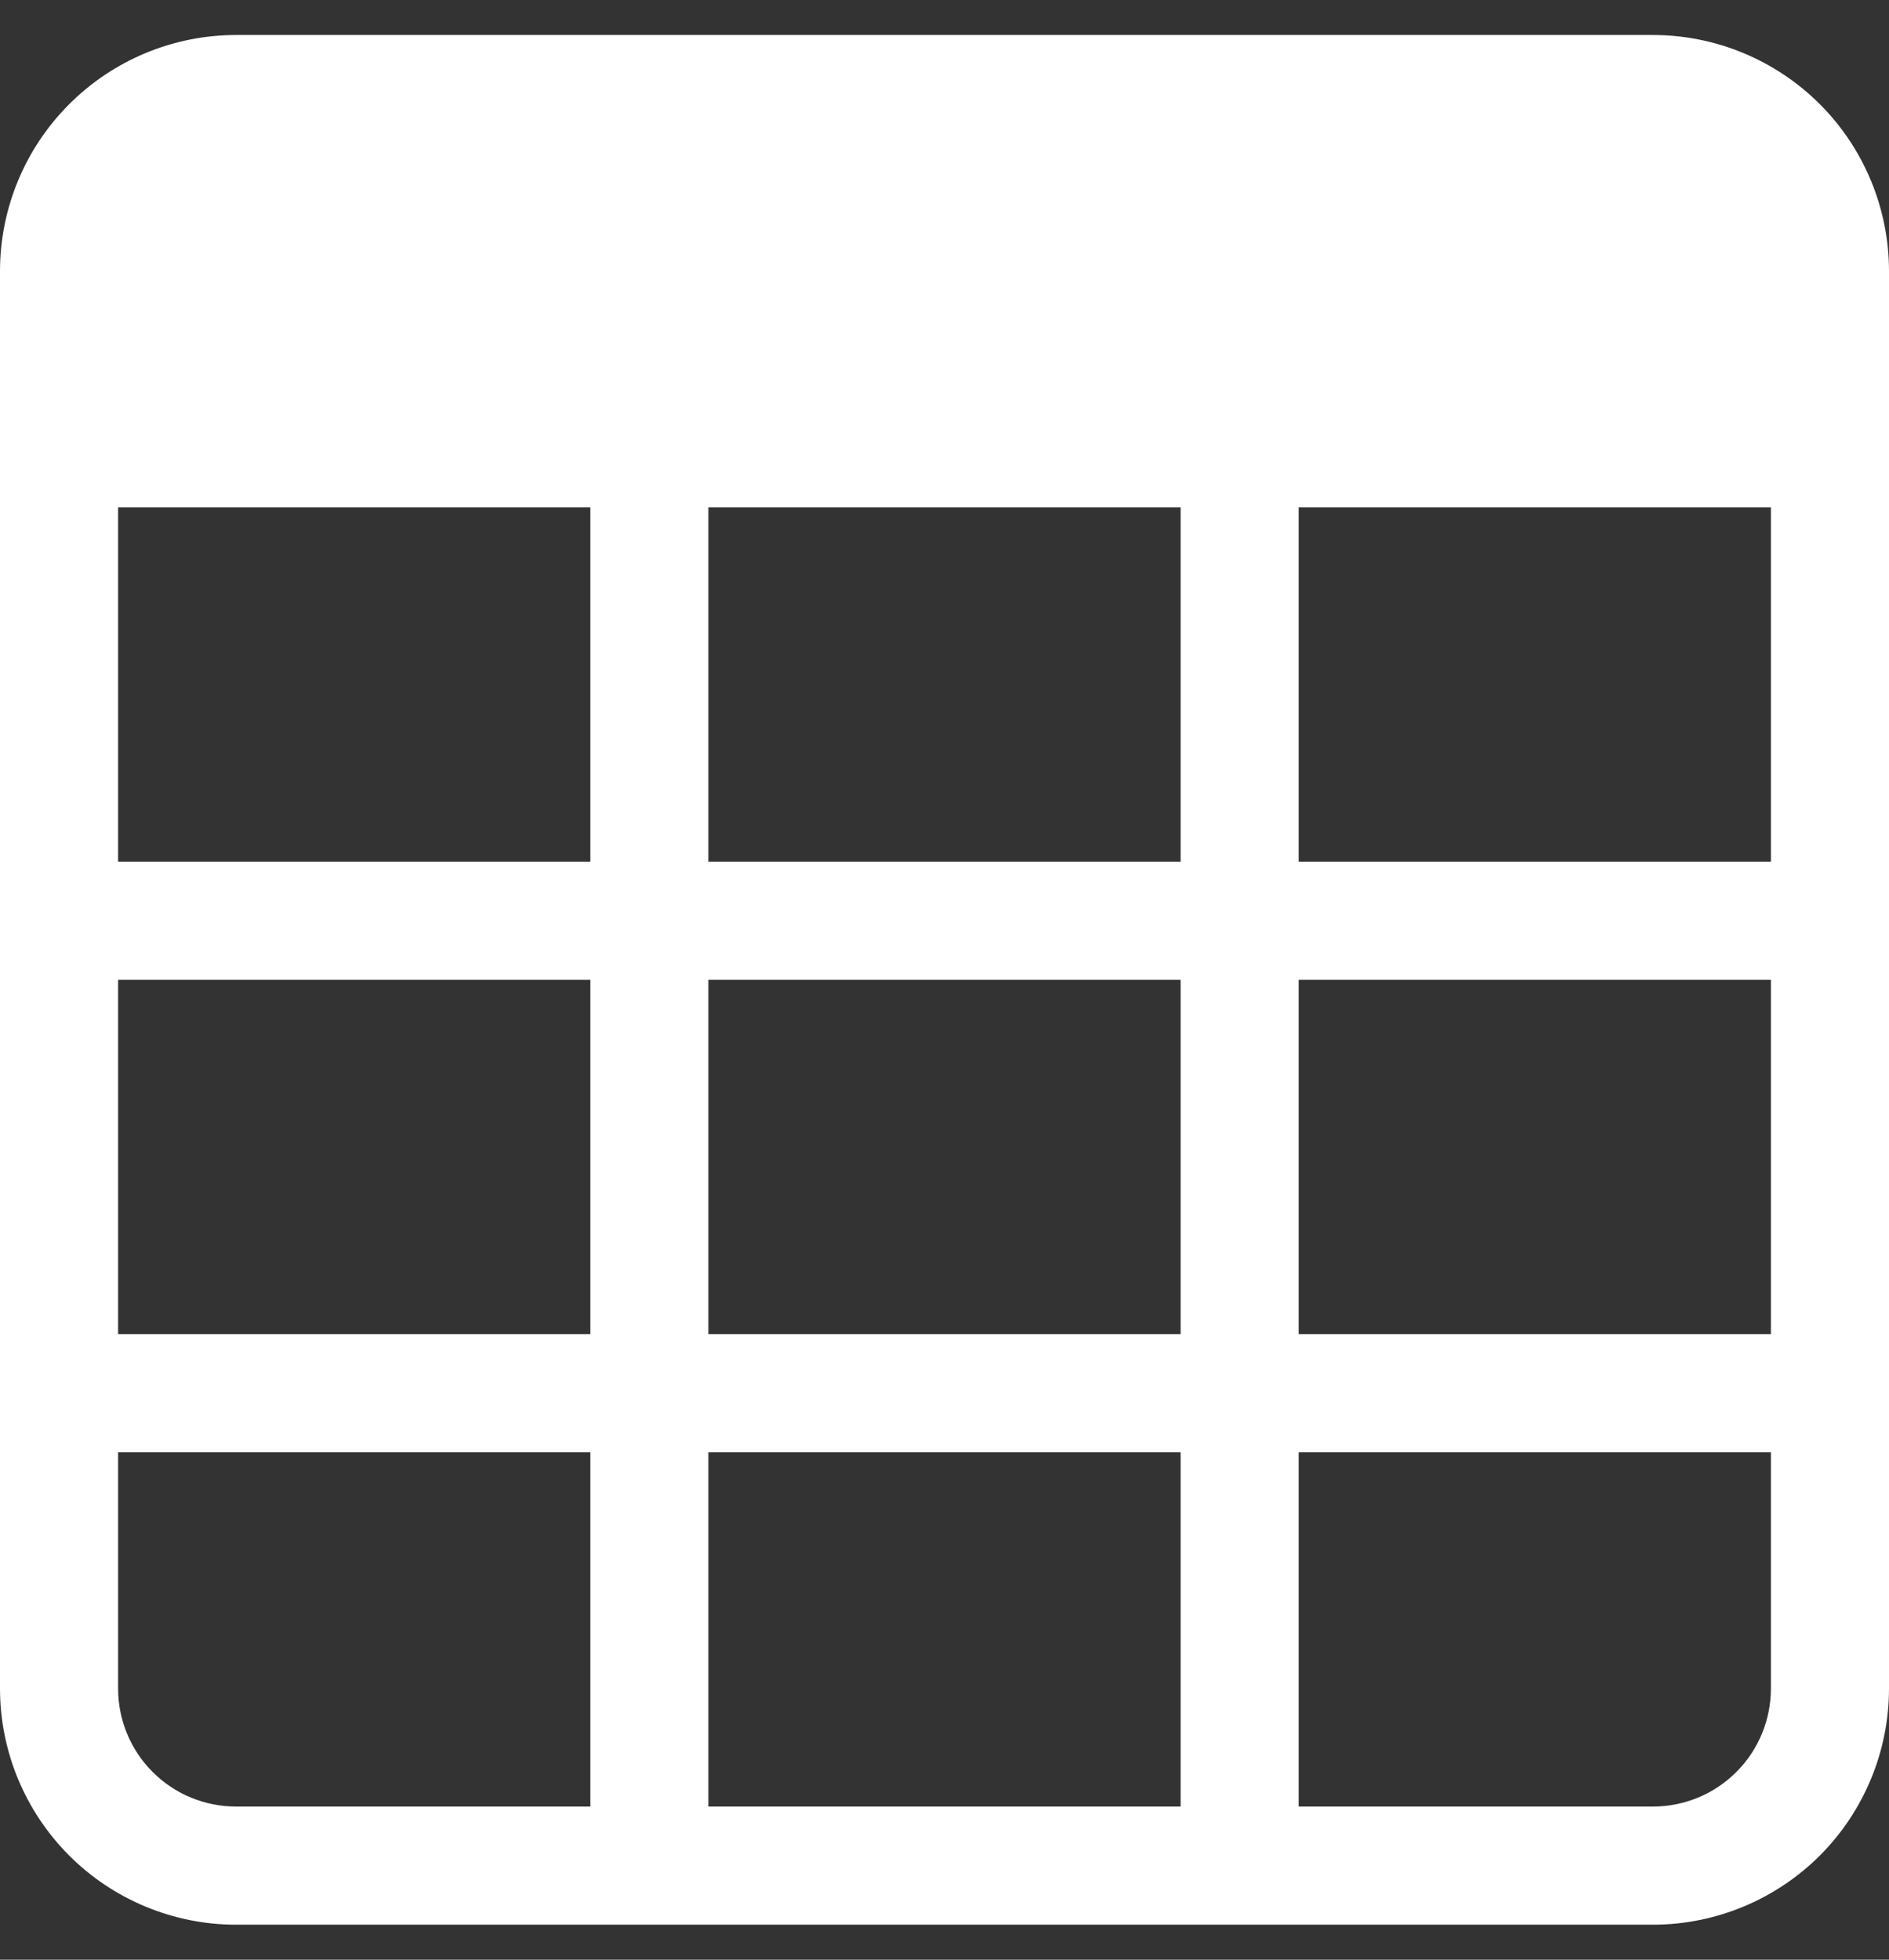 <svg width="27" height="28" viewBox="0 0 27 28" fill="none" xmlns="http://www.w3.org/2000/svg">
<rect x="0" y="0" width="27" height="28" fill="#333333" stroke="none"/>
<path d="M0 3.875C0 2.98 0.356 2.121 0.989 1.489C1.621 0.856 2.48 0.5 3.375 0.5L23.625 0.5C24.52 0.5 25.378 0.856 26.012 1.489C26.644 2.121 27 2.98 27 3.875V24.125C27 25.02 26.644 25.878 26.012 26.512C25.378 27.144 24.52 27.5 23.625 27.5H3.375C2.48 27.5 1.621 27.144 0.989 26.512C0.356 25.878 0 25.02 0 24.125V3.875ZM25.312 7.25H18.562V12.312H25.312V7.25ZM25.312 14H18.562V19.062H25.312V14ZM25.312 20.75H18.562V25.812H23.625C24.073 25.812 24.502 25.635 24.818 25.318C25.135 25.002 25.312 24.573 25.312 24.125V20.75ZM16.875 25.812V20.75H10.125V25.812H16.875ZM8.438 25.812V20.75H1.688V24.125C1.688 24.573 1.865 25.002 2.182 25.318C2.498 25.635 2.927 25.812 3.375 25.812H8.438ZM1.688 19.062H8.438V14H1.688V19.062ZM1.688 12.312H8.438V7.25H1.688V12.312ZM10.125 7.25V12.312H16.875V7.25H10.125ZM16.875 14H10.125V19.062H16.875V14Z" fill="white"/>
</svg>
